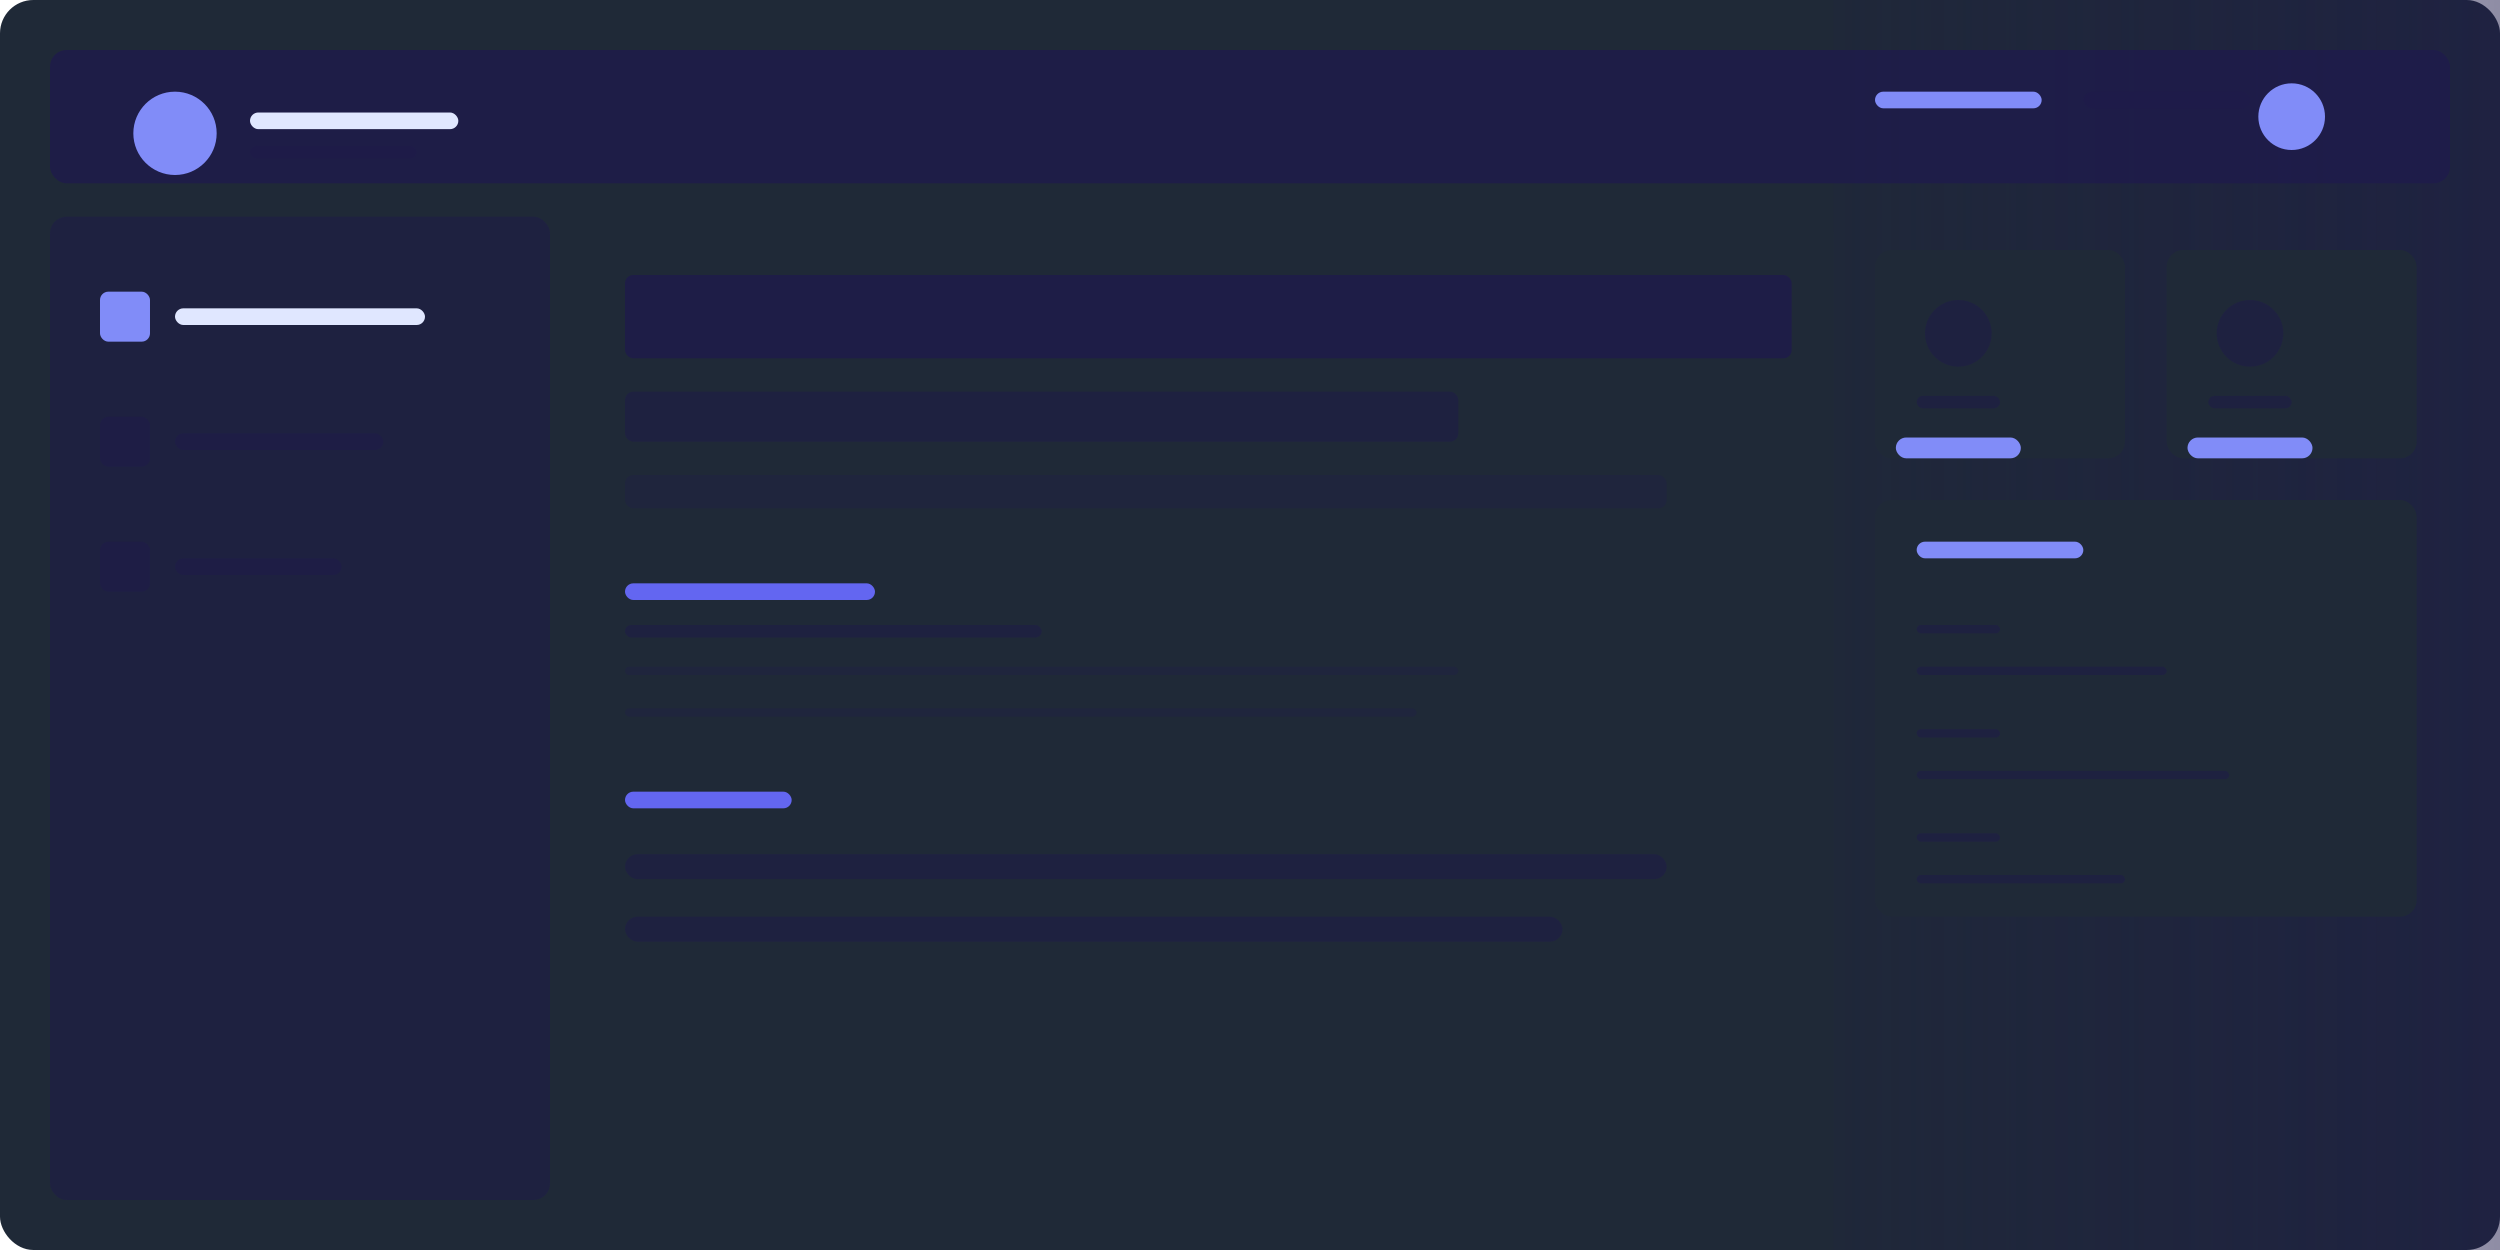 <svg width="1200" height="600" viewBox="0 0 1200 600" fill="none" xmlns="http://www.w3.org/2000/svg">
  <!-- Main Background -->
  <rect width="1200" height="600" rx="16" fill="#1F2937"/>
  
  <!-- Right Side Gradient Background -->
  <rect x="880" y="0" width="320" height="600" fill="url(#rightGradient)"/>
  <defs>
    <linearGradient id="rightGradient" x1="0%" y1="0%" x2="100%" y2="0%">
      <stop offset="0%" stop-color="#1E1B4B" stop-opacity="0.1"/>
      <stop offset="100%" stop-color="#1E1B4B" stop-opacity="0.5"/>
    </linearGradient>
  </defs>
  
  <!-- Top Navigation -->
  <rect x="24" y="24" width="1152" height="64" rx="8" fill="#1E1B4B" opacity="0.8"/>
  
  <!-- Sidebar -->
  <rect x="24" y="104" width="240" height="472" rx="8" fill="#1E1B4B" opacity="0.5"/>
  
  <!-- Resume Preview Area -->
  <rect x="280" y="104" width="600" height="472" rx="8" fill="#1F2937"/>
  
  <!-- Resume Content -->
  <rect x="300" y="132" width="560" height="40" rx="4" fill="#1E1B4B" opacity="0.8"/>
  <rect x="300" y="188" width="400" height="24" rx="4" fill="#1E1B4B" opacity="0.5"/>
  <rect x="300" y="228" width="500" height="16" rx="4" fill="#1E1B4B" opacity="0.3"/>
  
  <!-- Experience Section -->
  <rect x="300" y="280" width="120" height="8" rx="4" fill="#6366F1"/>
  <rect x="300" y="300" width="200" height="6" rx="3" fill="#1E1B4B" opacity="0.5"/>
  <rect x="300" y="320" width="400" height="4" rx="2" fill="#1E1B4B" opacity="0.3"/>
  <rect x="300" y="340" width="380" height="4" rx="2" fill="#1E1B4B" opacity="0.3"/>
  
  <!-- Skills Section -->
  <rect x="300" y="380" width="80" height="8" rx="4" fill="#6366F1"/>
  <rect x="300" y="410" width="500" height="12" rx="6" fill="#1E1B4B" opacity="0.5"/>
  <rect x="300" y="440" width="450" height="12" rx="6" fill="#1E1B4B" opacity="0.5"/>
  
  <!-- Sidebar Content -->
  <circle cx="84" cy="64" r="20" fill="#818CF8"/>
  <rect x="120" y="54" width="100" height="8" rx="4" fill="#E0E7FF"/>
  <rect x="120" y="70" width="80" height="6" rx="3" fill="#1E1B4B" opacity="0.5"/>
  
  <!-- Navigation Items -->
  <rect x="48" y="140" width="24" height="24" rx="4" fill="#818CF8"/>
  <rect x="84" y="148" width="120" height="8" rx="4" fill="#E0E7FF"/>
  
  <rect x="48" y="200" width="24" height="24" rx="4" fill="#1E1B4B" opacity="0.5"/>
  <rect x="84" y="208" width="100" height="8" rx="4" fill="#1E1B4B" opacity="0.5"/>
  
  <rect x="48" y="260" width="24" height="24" rx="4" fill="#1E1B4B" opacity="0.5"/>
  <rect x="84" y="268" width="80" height="8" rx="4" fill="#1E1B4B" opacity="0.5"/>
  
  <!-- Top Navigation Content -->
  <rect x="900" y="44" width="80" height="8" rx="4" fill="#818CF8"/>
  <rect x="1000" y="44" width="80" height="8" rx="4" fill="#1E1B4B" opacity="0.5"/>
  
  <!-- User Menu -->
  <circle cx="1100" cy="56" r="16" fill="#818CF8"/>
  
  <!-- Stats Cards -->
  <rect x="900" y="120" width="120" height="100" rx="8" fill="#1F2937"/>
  <rect x="1040" y="120" width="120" height="100" rx="8" fill="#1F2937"/>
  
  <!-- Stats Icons -->
  <circle cx="940" cy="160" r="16" fill="#1E1B4B" opacity="0.5"/>
  <circle cx="1080" cy="160" r="16" fill="#1E1B4B" opacity="0.5"/>
  
  <!-- Stats Text -->
  <rect x="920" y="190" width="40" height="6" rx="3" fill="#1E1B4B" opacity="0.5"/>
  <rect x="1060" y="190" width="40" height="6" rx="3" fill="#1E1B4B" opacity="0.5"/>
  
  <!-- Stats Numbers -->
  <rect x="910" y="210" width="60" height="10" rx="5" fill="#818CF8"/>
  <rect x="1050" y="210" width="60" height="10" rx="5" fill="#818CF8"/>
  
  <!-- Recent Activity -->
  <rect x="900" y="240" width="260" height="200" rx="8" fill="#1F2937"/>
  <rect x="920" y="260" width="80" height="8" rx="4" fill="#818CF8"/>
  
  <!-- Activity Items -->
  <rect x="920" y="300" width="40" height="4" rx="2" fill="#1E1B4B" opacity="0.5"/>
  <rect x="920" y="320" width="120" height="4" rx="2" fill="#1E1B4B" opacity="0.5"/>
  
  <rect x="920" y="350" width="40" height="4" rx="2" fill="#1E1B4B" opacity="0.5"/>
  <rect x="920" y="370" width="150" height="4" rx="2" fill="#1E1B4B" opacity="0.5"/>
  
  <rect x="920" y="400" width="40" height="4" rx="2" fill="#1E1B4B" opacity="0.5"/>
  <rect x="920" y="420" width="100" height="4" rx="2" fill="#1E1B4B" opacity="0.5"/>
</svg>
